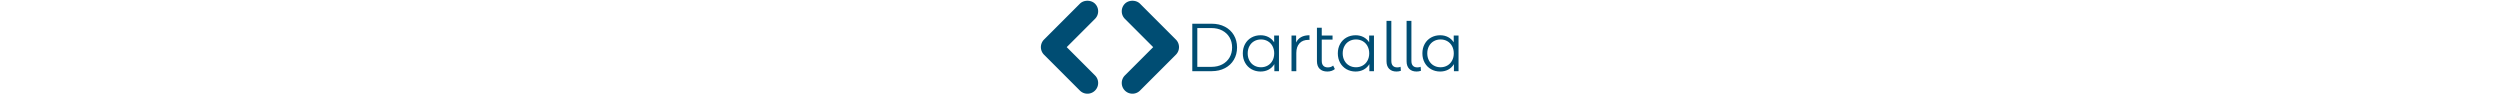<svg xmlns="http://www.w3.org/2000/svg" version="1.1" xmlns:xlink="http://www.w3.org/1999/xlink" height="60" viewBox="0 0 1500 174"><svg xml:space="preserve" width="1500" height="174" data-version="2" data-id="lg_PY4U21vJ303oclxkW4" viewBox="0 0 743 174" x="0" y="0"><rect width="100%" height="100%" fill="transparent"></rect><path fill="#004d73" d="M271.09 41.27h33.63q13.1 0 23.13 5.25t15.58 14.63q5.54 9.39 5.54 21.42 0 12.04-5.54 21.42-5.55 9.38-15.58 14.63-10.03 5.25-23.13 5.25h-33.63Zm33.16 75.05q10.86 0 19-4.31 8.14-4.3 12.62-11.92 4.49-7.61 4.49-17.52t-4.49-17.52q-4.48-7.61-12.62-11.92-8.14-4.31-19-4.31h-24.43v67.5Z"></path><rect width="77.88" height="82.6" x="-38.94" y="-41.3" fill="none" rx="0" ry="0" transform="translate(310.53 83.07)"></rect><path fill="#004d73" d="M421.89 61.8v62.07h-8.02V111.6q-3.78 6.25-9.97 9.56-6.2 3.3-13.98 3.3-8.73 0-15.82-4.01-7.08-4.01-11.09-11.21-4.01-7.2-4.01-16.4 0-9.21 4.01-16.4 4.01-7.2 11.09-11.16 7.09-3.95 15.82-3.95 7.55 0 13.63 3.13 6.07 3.13 9.97 9.14V61.8Zm-31.26 55.23q6.48 0 11.74-3.01 5.25-3.01 8.26-8.56 3-5.54 3-12.62 0-7.08-3-12.63-3.01-5.54-8.26-8.55-5.26-3.01-11.74-3.01-6.61 0-11.86 3.01-5.26 3.01-8.26 8.55-3.01 5.55-3.01 12.63 0 7.08 3.01 12.62 3 5.55 8.26 8.56 5.25 3.01 11.86 3.01"></path><rect width="62.89" height="63.13" x="-31.45" y="-31.57" fill="none" rx="0" ry="0" transform="translate(390.95 93.4)"></rect><path fill="#004d73" d="M451.75 73.96q2.95-6.26 8.79-9.44 5.84-3.19 14.46-3.19v8.14l-2.01-.11q-9.8 0-15.34 6.01-5.55 6.02-5.55 16.88v31.62h-8.37V61.8h8.02z"></path><rect width="31.27" height="62.54" x="-15.63" y="-31.27" fill="none" rx="0" ry="0" transform="translate(459.87 93.1)"></rect><path fill="#004d73" d="M519.13 120.1q-2.36 2.12-5.78 3.24-3.43 1.12-7.2 1.12-8.73 0-13.45-4.72-4.72-4.72-4.72-13.33V48.23h8.37V61.8h18.77v7.08h-18.77v37.06q0 5.54 2.72 8.43 2.71 2.89 7.9 2.89 5.67 0 9.21-3.18Z"></path><rect width="31.15" height="76.23" x="-15.57" y="-38.12" fill="none" rx="0" ry="0" transform="translate(504.06 86.84)"></rect><path fill="#004d73" d="M587.21 61.8v62.07h-8.02V111.6q-3.78 6.25-9.97 9.56-6.2 3.3-13.98 3.3-8.74 0-15.82-4.01t-11.09-11.21q-4.01-7.2-4.01-16.4 0-9.21 4.01-16.4 4.01-7.2 11.09-11.16 7.08-3.95 15.82-3.95 7.55 0 13.62 3.13 6.08 3.13 9.97 9.14V61.8Zm-31.27 55.23q6.49 0 11.74-3.01t8.26-8.56q3.01-5.54 3.01-12.62 0-7.08-3.01-12.63-3.01-5.54-8.26-8.55-5.25-3.01-11.74-3.01-6.61 0-11.86 3.01-5.25 3.01-8.26 8.55-3.01 5.55-3.01 12.63 0 7.08 3.01 12.62 3.01 5.55 8.26 8.56 5.25 3.01 11.86 3.01"></path><rect width="62.89" height="63.13" x="-31.45" y="-31.57" fill="none" rx="0" ry="0" transform="translate(556.26 93.4)"></rect><path fill="#004d73" d="M626.51 124.46q-8.38 0-12.92-4.72-4.55-4.72-4.55-13.1V36.32h8.38v69.62q0 5.54 2.6 8.43 2.59 2.89 7.78 2.89 3.31 0 5.67-1.06l.59 6.96q-3.66 1.3-7.55 1.3"></path><rect width="25.02" height="88.14" x="-12.51" y="-44.07" fill="none" rx="0" ry="0" transform="translate(622.05 80.89)"></rect><path fill="#004d73" d="M661.43 124.46q-8.37 0-12.92-4.72-4.54-4.72-4.54-13.1V36.32h8.38v69.62q0 5.54 2.59 8.43 2.6 2.89 7.79 2.89 3.31 0 5.67-1.06l.59 6.96q-3.66 1.3-7.56 1.3"></path><rect width="25.02" height="88.14" x="-12.51" y="-44.07" fill="none" rx="0" ry="0" transform="translate(656.98 80.89)"></rect><path fill="#004d73" d="M734.36 61.8v62.07h-8.03V111.6q-3.77 6.25-9.97 9.56-6.19 3.3-13.98 3.3-8.73 0-15.81-4.01t-11.09-11.21q-4.02-7.2-4.02-16.4 0-9.21 4.02-16.4 4.01-7.2 11.09-11.16 7.08-3.95 15.81-3.95 7.55 0 13.63 3.13 6.08 3.13 9.97 9.14V61.8Zm-31.27 55.23q6.49 0 11.74-3.01t8.26-8.56q3.01-5.54 3.01-12.62 0-7.08-3.01-12.63-3.01-5.54-8.26-8.55-5.25-3.01-11.74-3.01-6.61 0-11.86 3.01-5.25 3.01-8.26 8.55-3.01 5.55-3.01 12.63 0 7.08 3.01 12.62 3.01 5.55 8.26 8.56 5.25 3.01 11.86 3.01"></path><rect width="62.9" height="63.13" x="-31.45" y="-31.57" fill="none" rx="0" ry="0" transform="translate(703.41 93.4)"></rect><path fill="#004d73" d="M107.289 19.617c0-4.98-1.94-9.65-5.472-13.182-6.832-6.804-19.522-6.813-26.326.01L13.092 68.852A18.74 18.74 0 0 0 7.64 82.016c0 4.902 1.988 9.698 5.452 13.163l62.419 62.418a18.505 18.505 0 0 0 13.153 5.433c4.95 0 9.612-1.93 13.153-5.452a18.475 18.475 0 0 0 5.462-13.163c0-4.97-1.94-9.65-5.462-13.163L52.591 82.016l49.217-49.226a18.432 18.432 0 0 0 5.481-13.173m135.259 49.236L180.139 6.435c-6.823-6.813-19.474-6.833-26.336.019a18.49 18.49 0 0 0-5.442 13.153c0 4.99 1.94 9.66 5.442 13.163l49.246 49.246-49.246 49.245a18.49 18.49 0 0 0-5.442 13.154c0 4.96 1.93 9.64 5.462 13.182 3.522 3.503 8.202 5.433 13.153 5.433s9.621-1.93 13.153-5.443l62.409-62.408a18.742 18.742 0 0 0 5.452-13.163c0-4.903-1.978-9.699-5.442-13.163"></path></svg></svg>